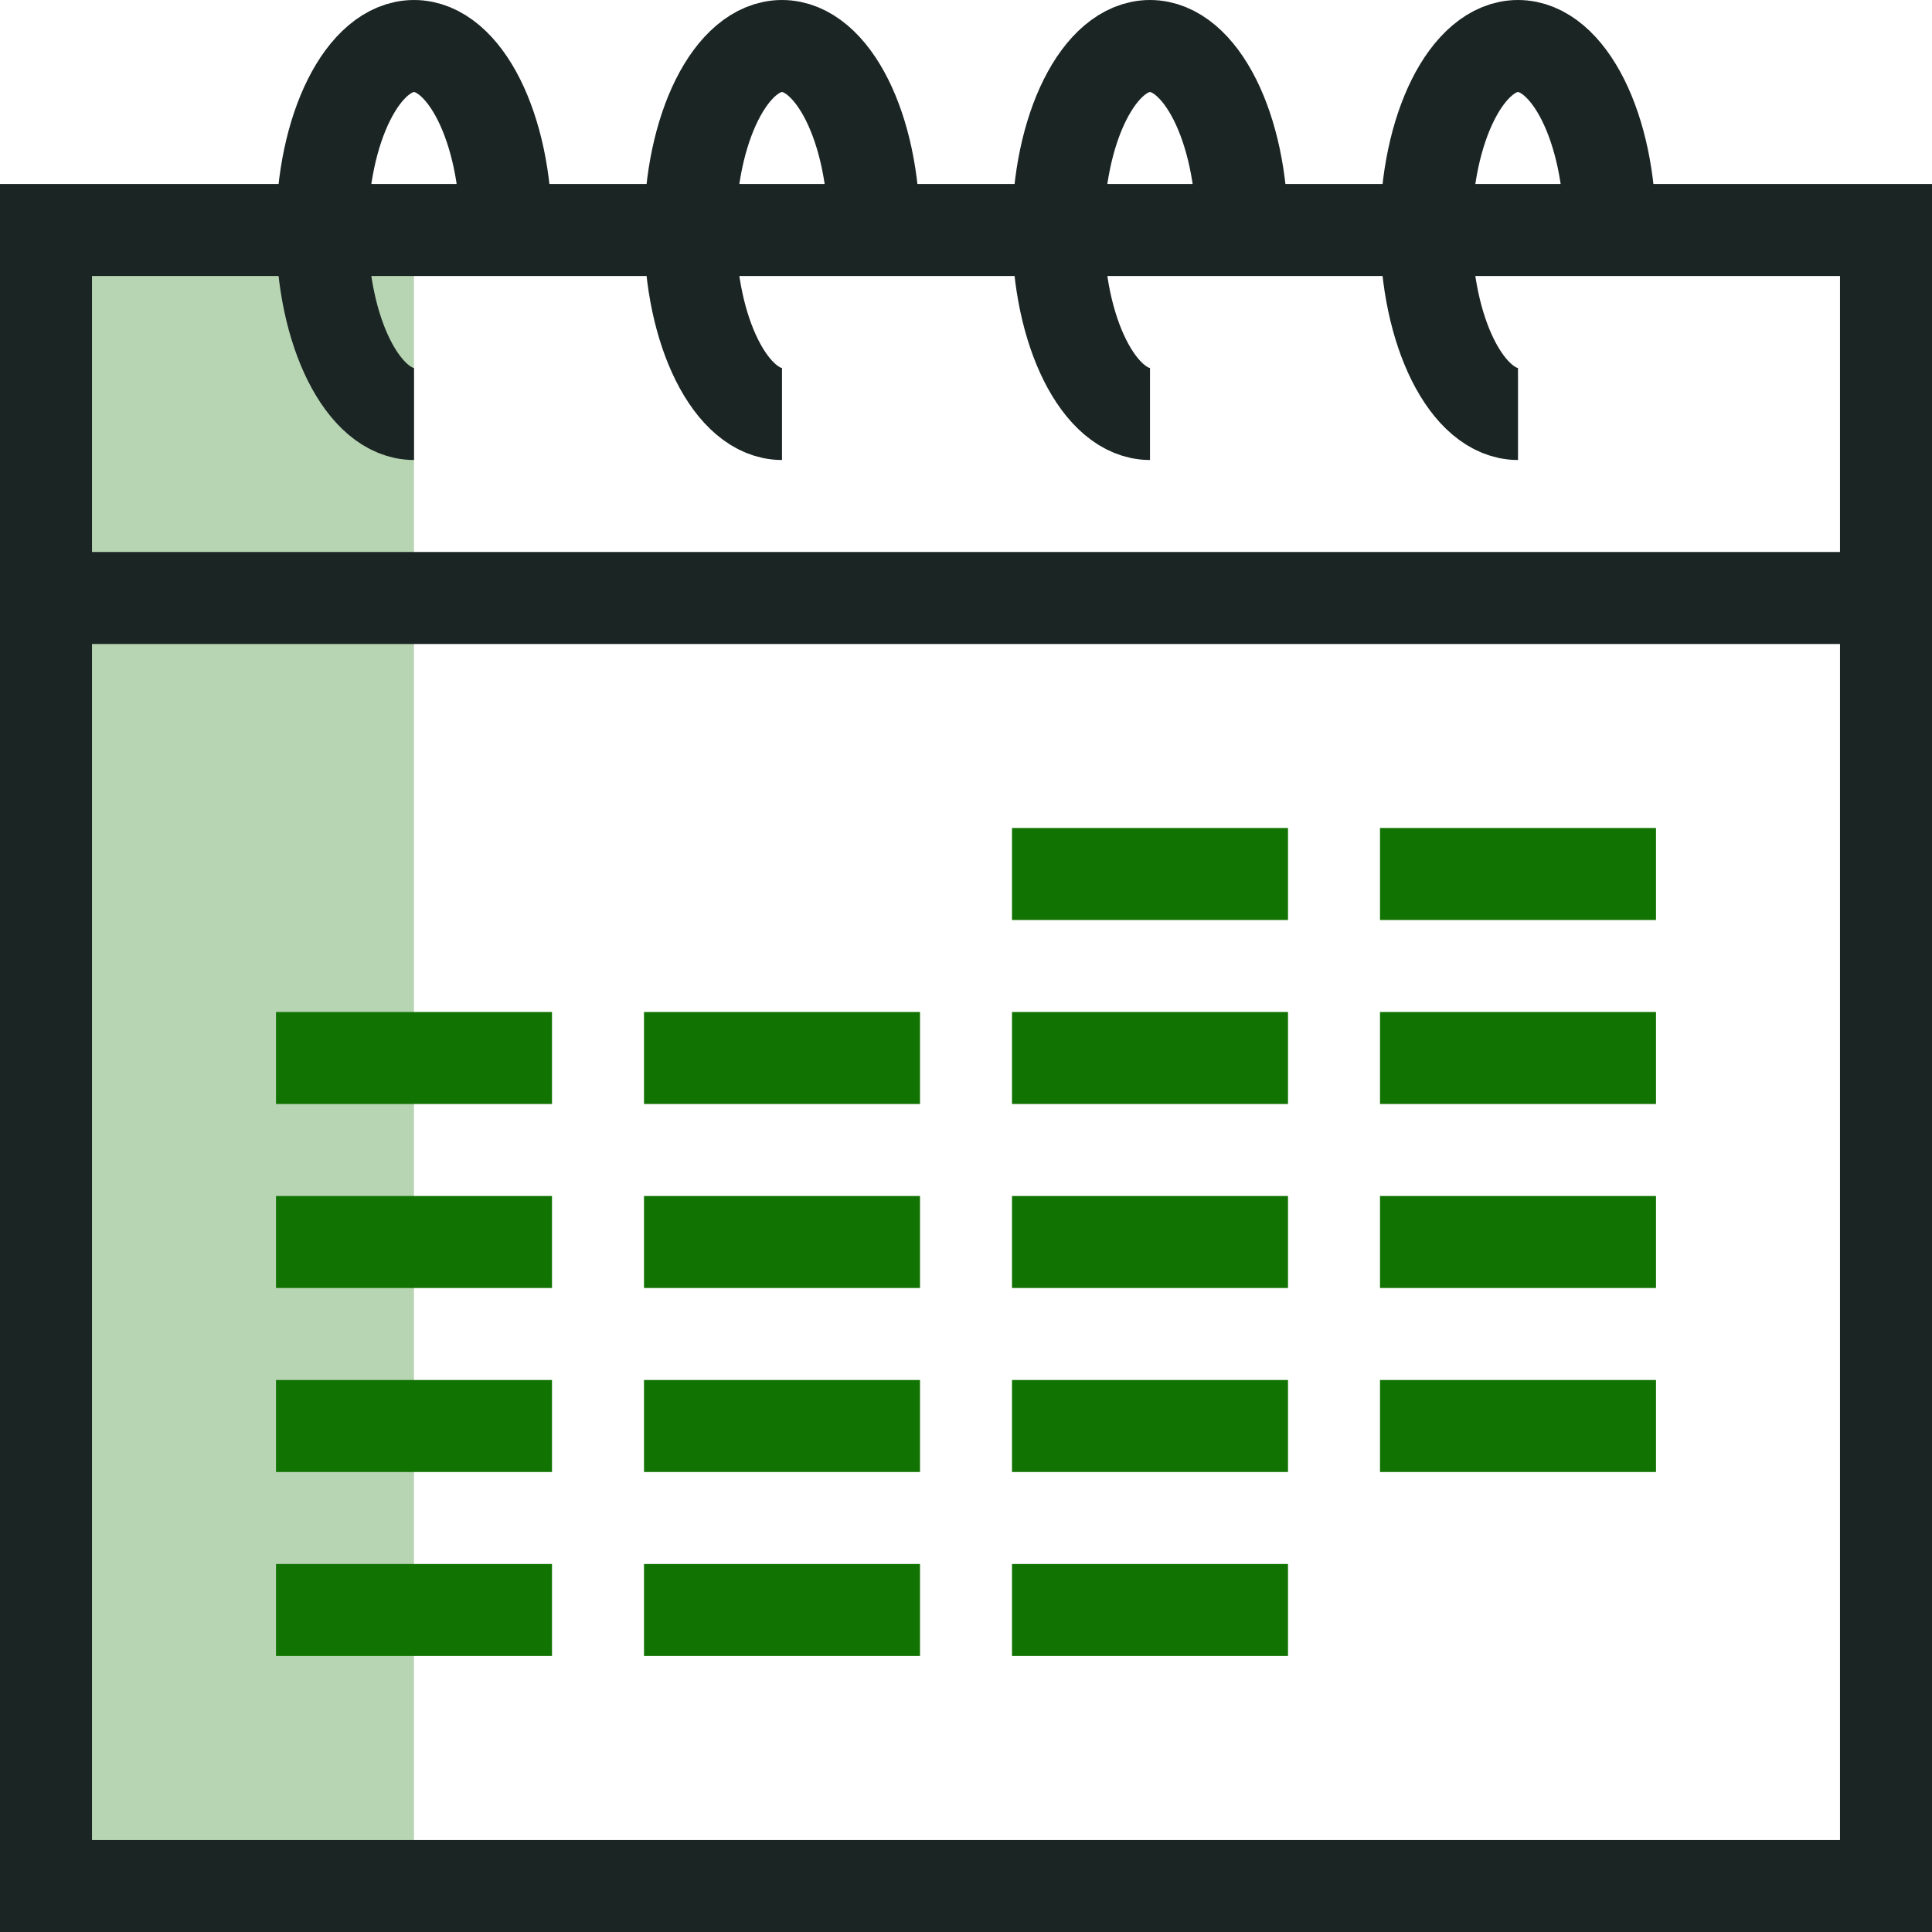 <svg xmlns="http://www.w3.org/2000/svg" width="21" height="21" viewBox="0 0 21 21">
  <defs>
    <style>
      .cls-1 {
        fill: #117301;
        opacity: 0.3;
      }

      .cls-2, .cls-3 {
        fill: none;
        stroke-miterlimit: 10;
      }

      .cls-2 {
        stroke: #117301;
        stroke-linecap: square;
      }

      .cls-3 {
        stroke: #1b2524;
      }
    </style>
  </defs>
  <g id="Icon_-_Events" data-name="Icon - Events" transform="translate(0.5 0.5)">
    <rect id="shadow" class="cls-1" width="4" height="18" transform="translate(0 2)"/>
    <g id="Color">
      <line id="Line_91" data-name="Line 91" class="cls-2" x2="2" transform="translate(11 9)"/>
      <line id="Line_92" data-name="Line 92" class="cls-2" x2="2" transform="translate(15 9)"/>
      <line id="Line_93" data-name="Line 93" class="cls-2" x2="2" transform="translate(3 11)"/>
      <line id="Line_94" data-name="Line 94" class="cls-2" x2="2" transform="translate(7 11)"/>
      <line id="Line_95" data-name="Line 95" class="cls-2" x2="2" transform="translate(11 11)"/>
      <line id="Line_96" data-name="Line 96" class="cls-2" x2="2" transform="translate(15 11)"/>
      <line id="Line_97" data-name="Line 97" class="cls-2" x2="2" transform="translate(3 13)"/>
      <line id="Line_98" data-name="Line 98" class="cls-2" x2="2" transform="translate(7 13)"/>
      <line id="Line_99" data-name="Line 99" class="cls-2" x2="2" transform="translate(11 13)"/>
      <line id="Line_100" data-name="Line 100" class="cls-2" x2="2" transform="translate(15 13)"/>
      <line id="Line_101" data-name="Line 101" class="cls-2" x2="2" transform="translate(3 15)"/>
      <line id="Line_102" data-name="Line 102" class="cls-2" x2="2" transform="translate(7 15)"/>
      <line id="Line_103" data-name="Line 103" class="cls-2" x2="2" transform="translate(11 15)"/>
      <line id="Line_104" data-name="Line 104" class="cls-2" x2="2" transform="translate(15 15)"/>
      <line id="Line_105" data-name="Line 105" class="cls-2" x2="2" transform="translate(3 17)"/>
      <line id="Line_106" data-name="Line 106" class="cls-2" x2="2" transform="translate(7 17)"/>
      <line id="Line_107" data-name="Line 107" class="cls-2" x2="2" transform="translate(11 17)"/>
    </g>
    <g id="Black">
      <rect id="Rectangle_96" data-name="Rectangle 96" class="cls-3" width="20" height="18" transform="translate(0 2)"/>
      <path id="Path_209" data-name="Path 209" class="cls-3" d="M124,268c-.552,0-1-.895-1-2s.448-2,1-2,1,.895,1,2" transform="translate(-120 -264)"/>
      <path id="Path_210" data-name="Path 210" class="cls-3" d="M128,268c-.552,0-1-.895-1-2s.448-2,1-2,1,.895,1,2" transform="translate(-120 -264)"/>
      <path id="Path_211" data-name="Path 211" class="cls-3" d="M132,268c-.552,0-1-.895-1-2s.448-2,1-2,1,.895,1,2" transform="translate(-120 -264)"/>
      <path id="Path_212" data-name="Path 212" class="cls-3" d="M136,268c-.552,0-1-.895-1-2s.448-2,1-2,1,.895,1,2" transform="translate(-120 -264)"/>
      <line id="Line_90" data-name="Line 90" class="cls-3" x2="20" transform="translate(0 6)"/>
    </g>
  </g>
</svg>
